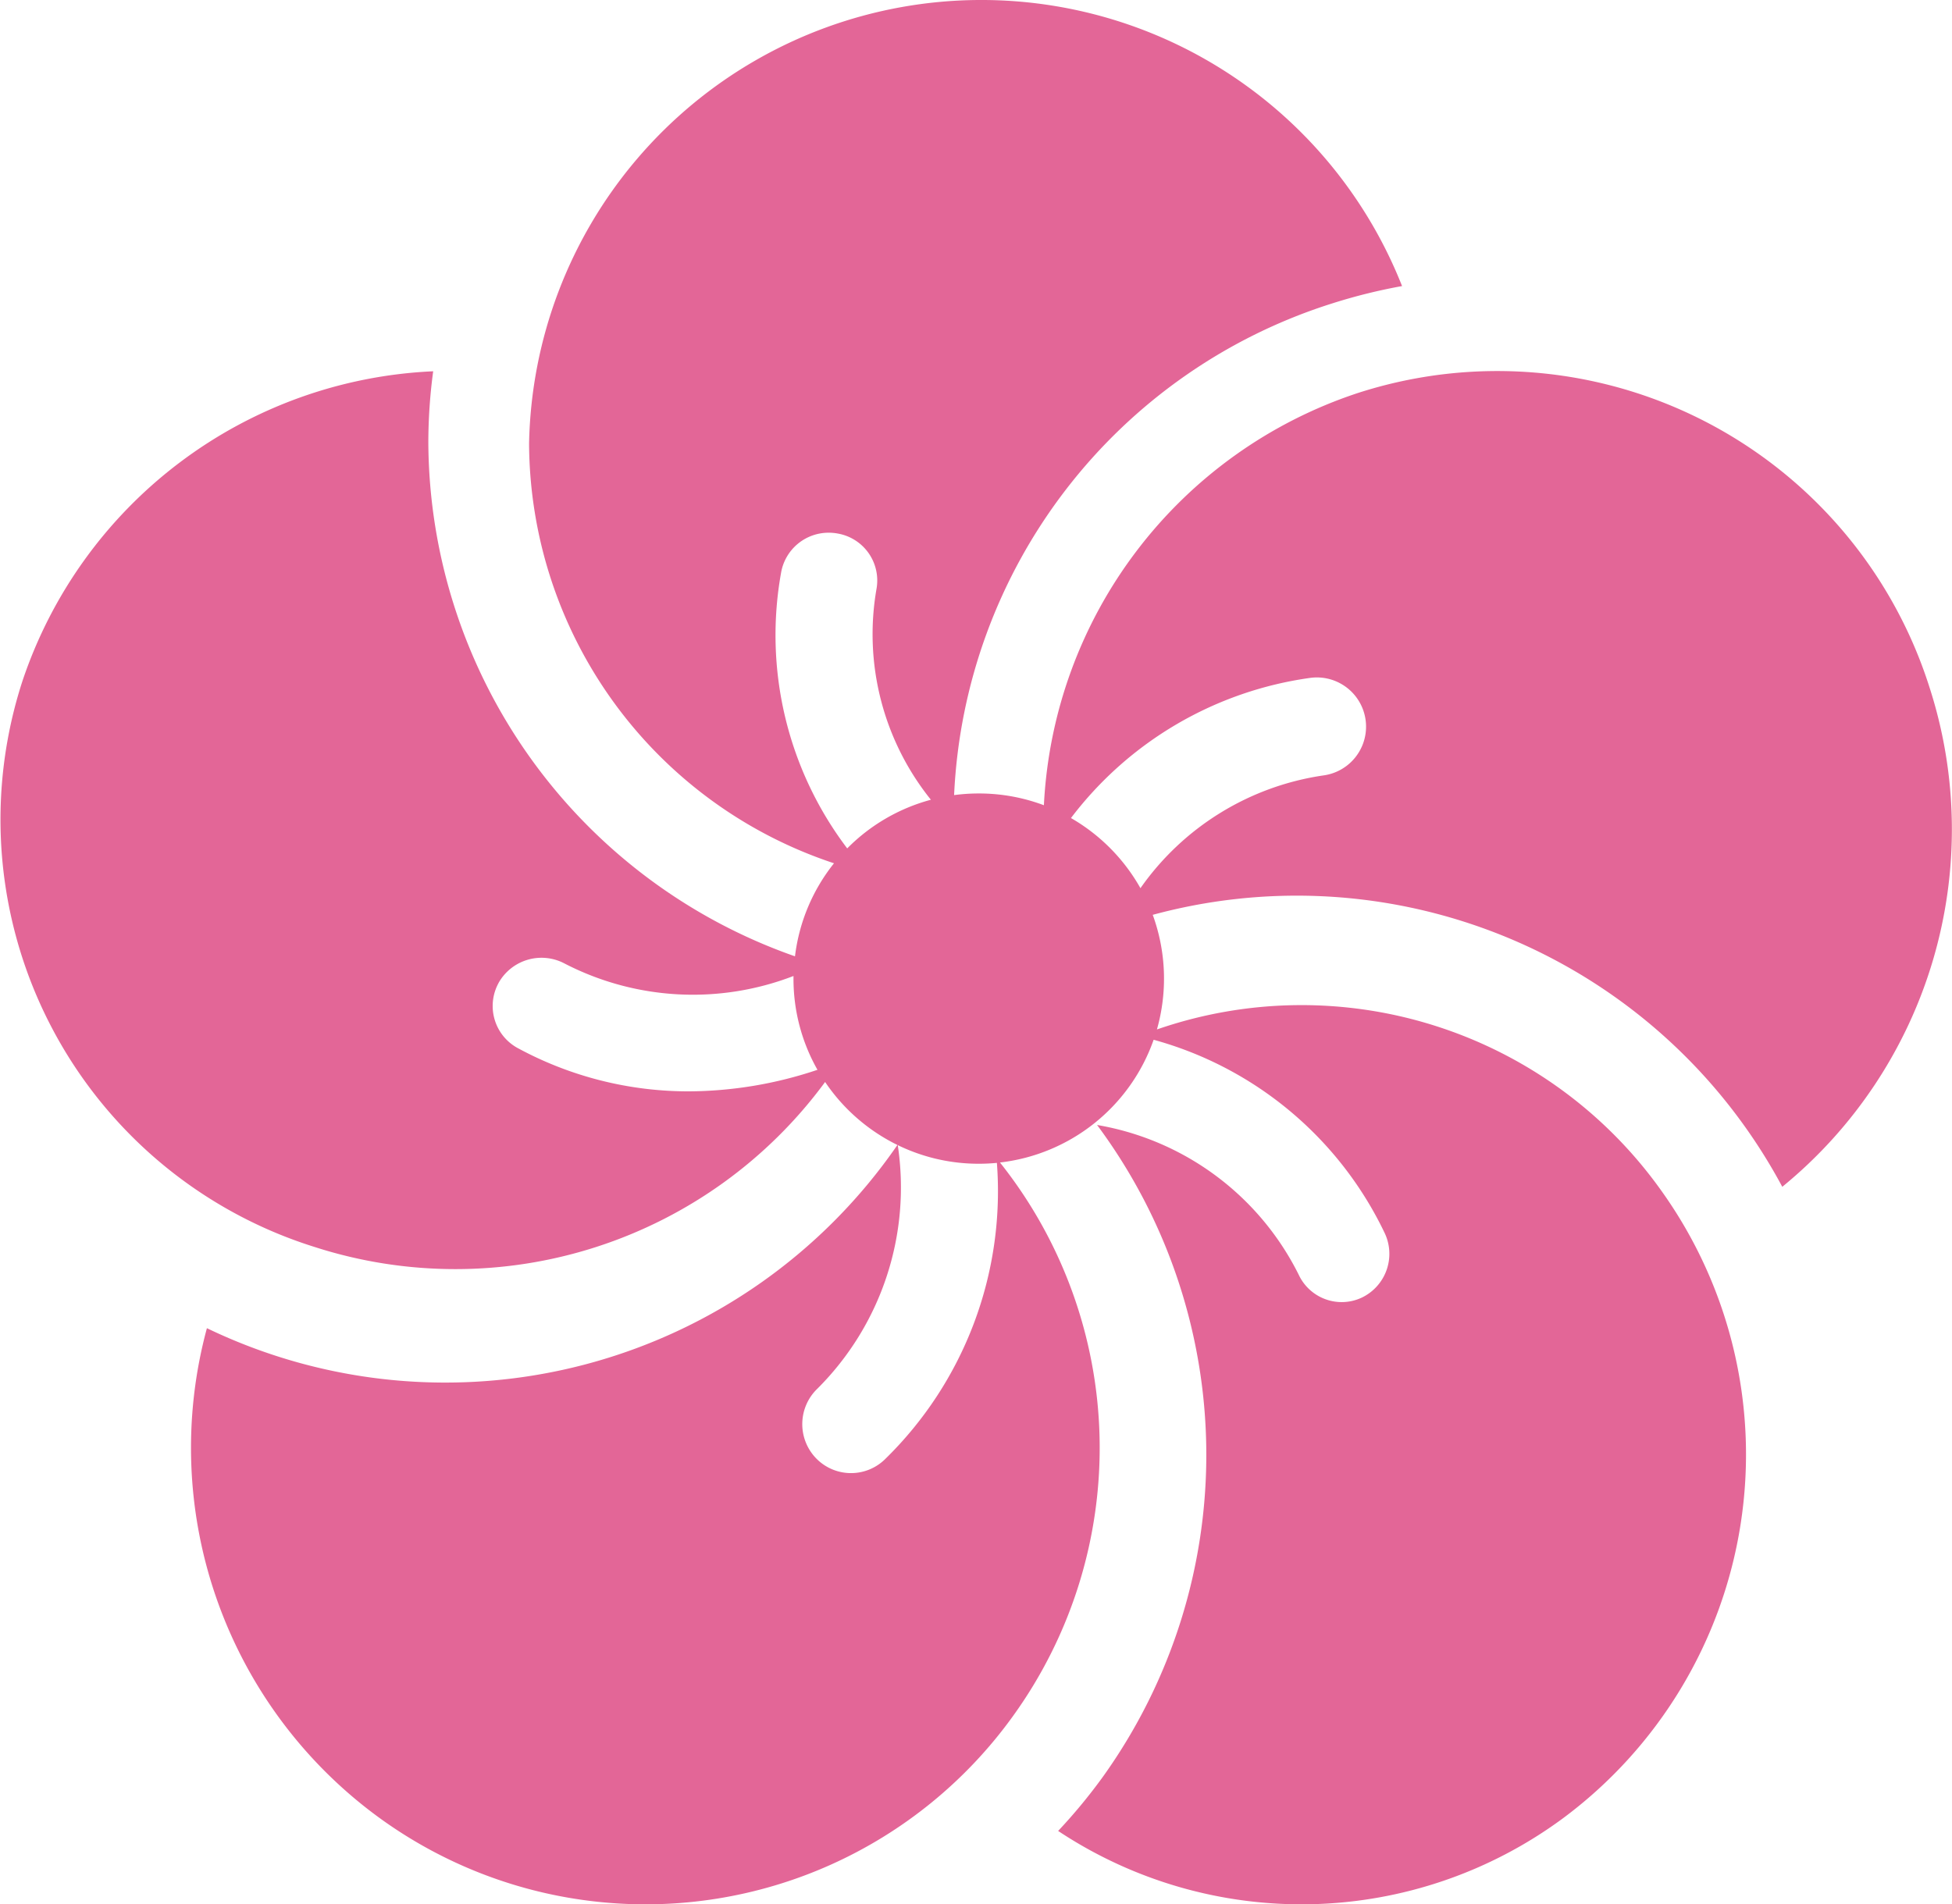 <svg xmlns="http://www.w3.org/2000/svg" width="74" height="72.207" viewBox="0 0 74 72.207"><g><path d="M14.344 68.9a17.355 17.355 0 01-6.5-18.539 20.815 20.815 0 0026.177-6.947 7.05 7.05 0 01-2.741-2.388 17.392 17.392 0 01-19.35 6.257A16.982 16.982 0 01.85 25.826a17.23 17.23 0 0115.572-11.748 20.388 20.388 0 00-.184 2.7 20.754 20.754 0 0013.9 19.483 6.986 6.986 0 011.479-3.528 16.848 16.848 0 01-11.56-15.913 17.149 17.149 0 0133.095-5.973 21.022 21.022 0 00-2.633.653A20.532 20.532 0 0036.17 30.148a7.085 7.085 0 01.936-.062 7 7 0 012.468.446A17.366 17.366 0 0151.451 14.91a17.189 17.189 0 0121.7 11.165A17.5 17.5 0 0167.566 45a21.114 21.114 0 00-1.456-2.337 20.86 20.86 0 00-22.41-7.975 7.056 7.056 0 01.159 4.346 16.739 16.739 0 0119.112 6.1 17.184 17.184 0 01-3.728 23.817 16.689 16.689 0 01-19.129.473 20.677 20.677 0 001.715-2.079 20.963 20.963 0 00-.239-24.689 10.512 10.512 0 017.643 5.676 1.8 1.8 0 001.632 1.04 1.786 1.786 0 00.778-.179 1.84 1.84 0 00.85-2.439 13.732 13.732 0 00-8.759-7.329 7.028 7.028 0 01-5.825 4.654 17.377 17.377 0 01.491 20.993A17.163 17.163 0 0114.344 68.9zm16.644-16.246a1.864 1.864 0 00-.065 2.625 1.841 1.841 0 002.612.066 14.2 14.2 0 004.257-11.252q-.339.033-.686.033a6.992 6.992 0 01-3.072-.706 10.774 10.774 0 01-3.046 9.234zM18.9 37.274a1.815 1.815 0 00.747 2.477 13.57 13.57 0 006.466 1.63 15.481 15.481 0 004.877-.817 6.989 6.989 0 01-.909-3.457v-.1a10.594 10.594 0 01-8.672-.47 1.866 1.866 0 00-2.51.736zm24.331-3.592a10.282 10.282 0 016.953-4.282 1.866 1.866 0 00-.486-3.7 13.752 13.752 0 00-9.098 5.318 7.056 7.056 0 012.636 2.663zM29.618 21.675a13.385 13.385 0 002.5 10.494 7.014 7.014 0 013.172-1.845 10.016 10.016 0 01-2.062-7.994 1.807 1.807 0 00-1.472-2.1 1.859 1.859 0 00-.339-.031 1.828 1.828 0 00-1.799 1.476z" fill="#e36697"/></g></svg>
